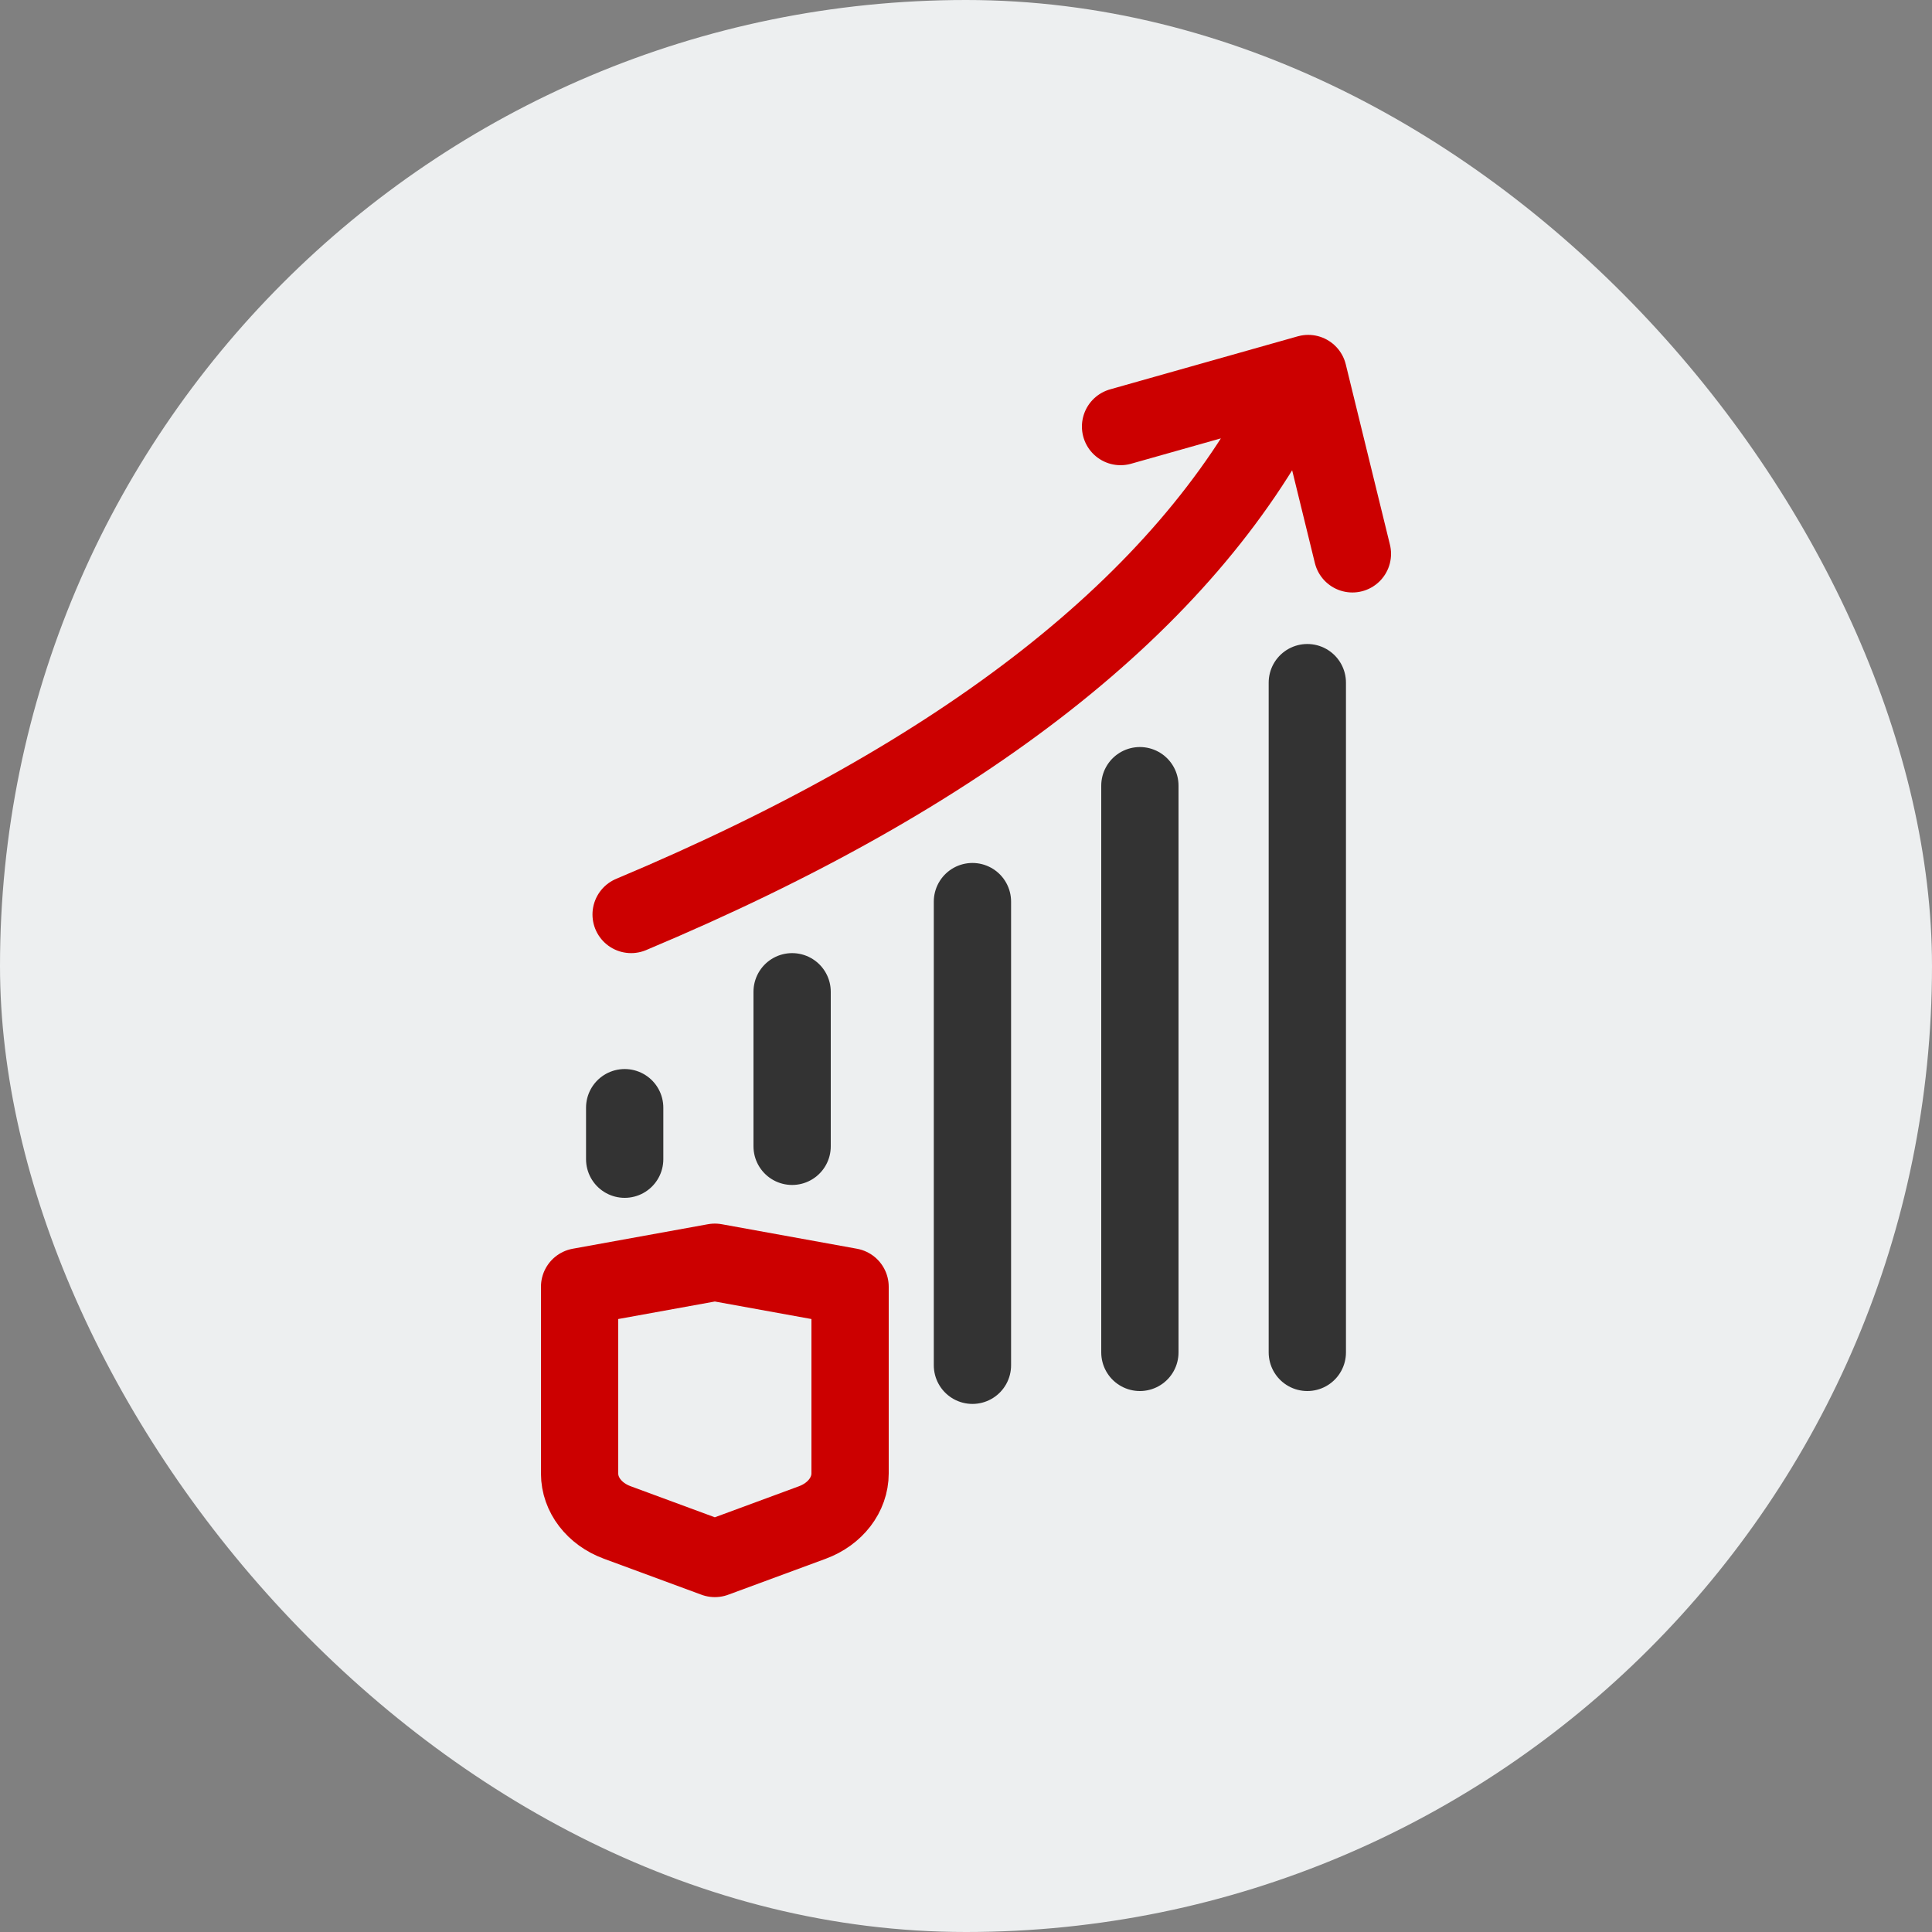 <svg xmlns="http://www.w3.org/2000/svg" width="150" height="150" viewBox="0 0 150 150">
    <rect x="0" y="0" width="150" height="150" fill="#808080" stroke="none"/>
    <g fill="none" fill-rule="evenodd">
        <rect width="150" height="150" fill="#EDEFF0" rx="75"/>
        <g stroke-linecap="round" stroke-linejoin="round" stroke-width="6">
            <path stroke="#333" d="M48.5 90v-4M61.5 89V77M75.5 106V70M88.5 105V61M101.5 105V53"/>
            <path stroke="#C00" d="M49 71c25.932-10.884 42.932-24.218 51-40M87 33.118L101.571 29 105 43M66 99.904L55.5 98 45 99.904v14.501c0 1.651 1.147 3.144 2.918 3.797L55.5 121l7.567-2.792c1.78-.657 2.933-2.158 2.933-3.817V99.904z"/>
        </g>
    </g>
</svg>
